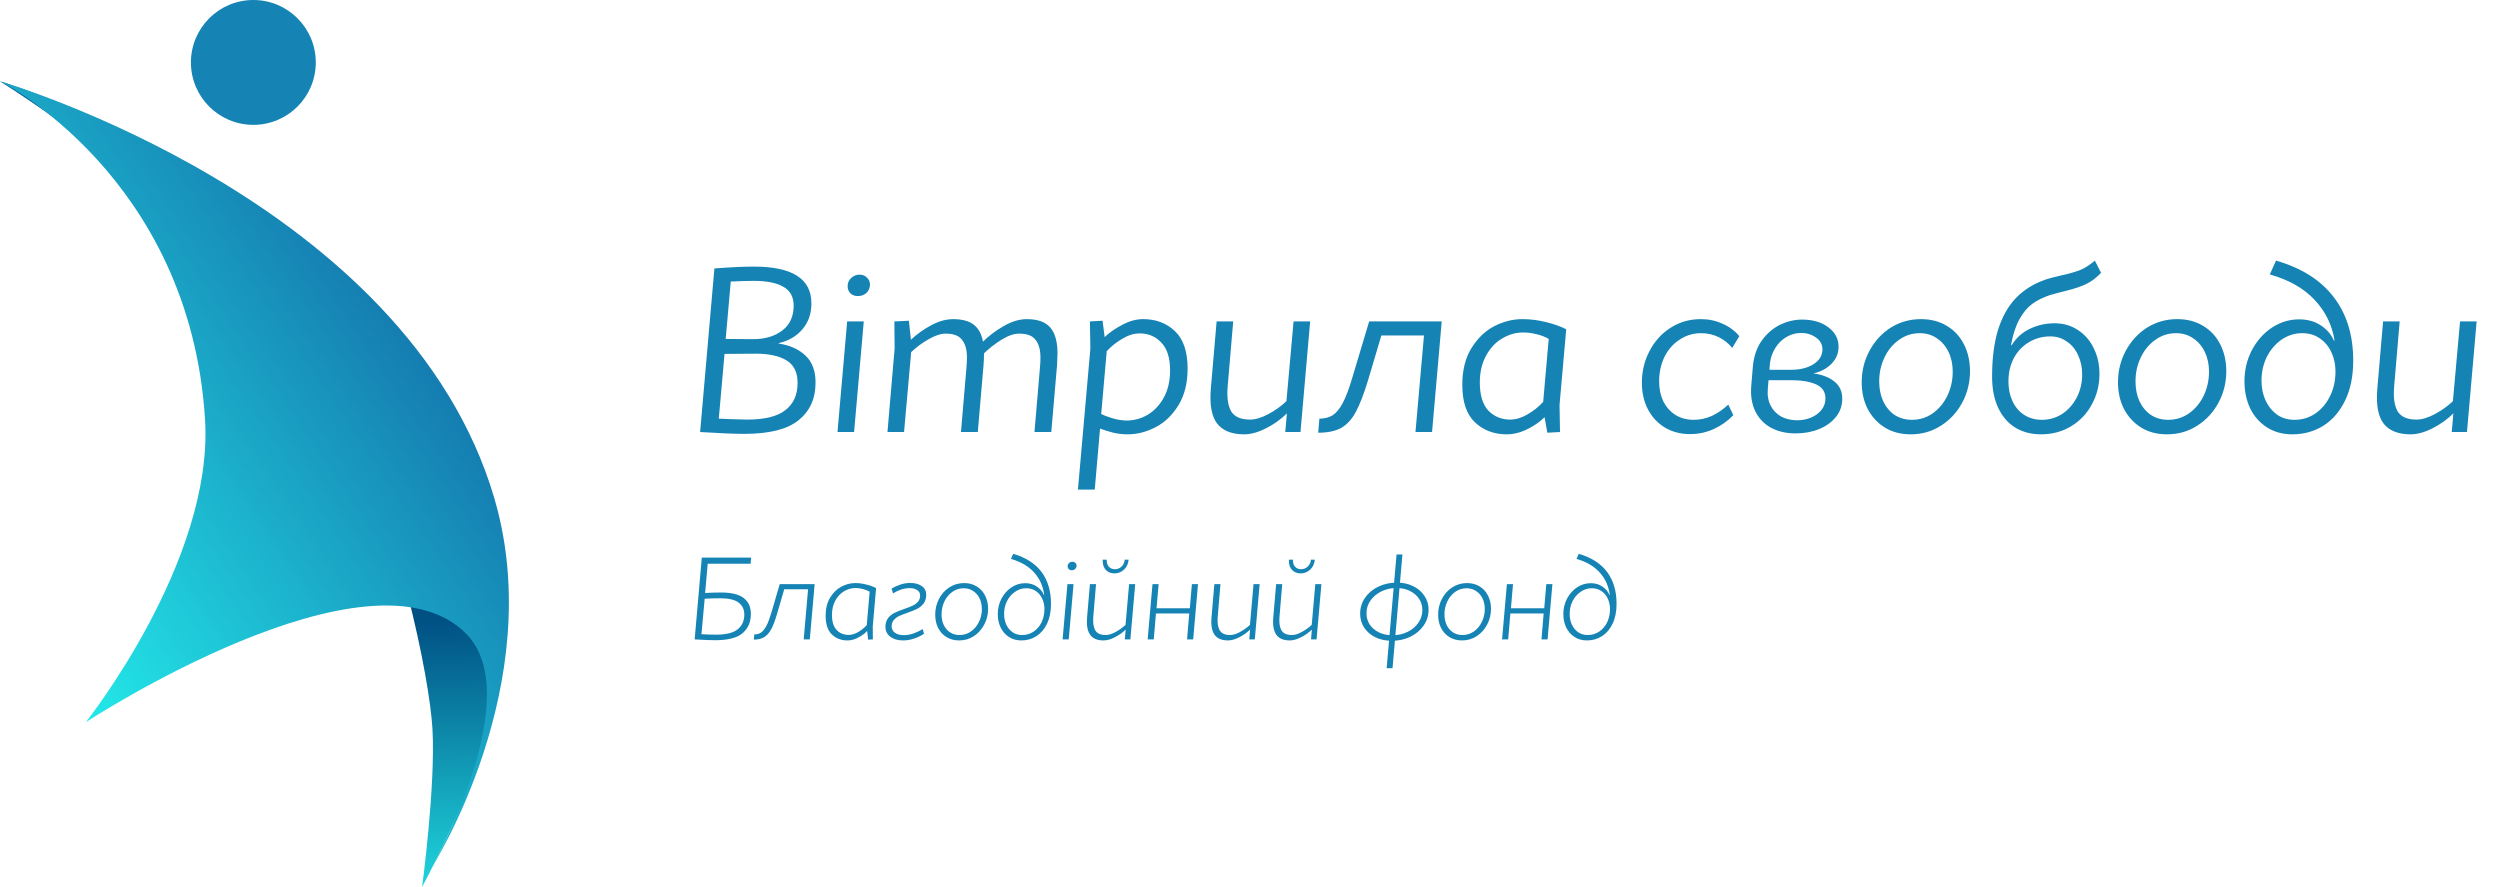 <svg width="217" height="77" viewBox="0 0 217 77" fill="none" xmlns="http://www.w3.org/2000/svg">
<circle cx="21.991" cy="5.419" r="5.419" fill="#1683B5"/>
<path d="M37.539 63.298C37.289 58.77 34.542 45.426 29.691 35.493C22.691 21.161 0 7.057 0 7.057C0 7.057 21.756 13.708 34.182 28.442C48.439 45.347 43.389 60.369 41.617 65.874C40.173 70.358 36.637 77 36.637 77C36.637 77 37.813 68.257 37.539 63.298Z" fill="url(#paint0_linear_20_149)"/>
<g filter="url(#filter0_b_20_149)">
<path d="M42.916 43.275C35.306 17.282 0 7.057 0 7.057C0 7.057 16.5 15.33 17.799 36.437C18.554 48.703 7.449 62.687 7.449 62.687C7.449 62.687 32.159 46.519 40.491 55.038C45.823 60.489 37.452 75.338 37.452 75.338C37.452 75.338 47.654 59.457 42.916 43.275Z" fill="url(#paint1_linear_20_149)"/>
</g>
<path d="M62.01 23.3C63.424 23.193 64.557 23.14 65.41 23.14C67.104 23.14 68.364 23.407 69.19 23.94C70.017 24.473 70.43 25.267 70.43 26.32C70.43 27.227 70.17 27.98 69.65 28.58C69.144 29.18 68.464 29.58 67.61 29.78L67.59 29.82C68.564 29.967 69.337 30.313 69.91 30.86C70.497 31.407 70.79 32.187 70.79 33.2C70.79 34.6 70.297 35.693 69.31 36.48C68.337 37.267 66.77 37.66 64.61 37.66C63.757 37.66 62.477 37.607 60.77 37.5L62.01 23.3ZM62.39 36.34C63.297 36.38 64.124 36.407 64.87 36.42C66.377 36.42 67.477 36.147 68.17 35.6C68.877 35.053 69.23 34.267 69.23 33.24C69.23 32.32 68.91 31.667 68.27 31.28C67.63 30.893 66.737 30.7 65.59 30.7C64.697 30.7 63.797 30.707 62.89 30.72L62.39 36.34ZM62.99 29.42C63.724 29.433 64.51 29.44 65.35 29.44C66.404 29.44 67.257 29.187 67.91 28.68C68.564 28.173 68.89 27.46 68.89 26.54C68.89 25.78 68.597 25.233 68.01 24.9C67.424 24.553 66.564 24.38 65.43 24.38C64.884 24.38 64.217 24.4 63.43 24.44L62.99 29.42ZM74.615 23.84C74.881 23.84 75.094 23.927 75.254 24.1C75.428 24.26 75.514 24.46 75.514 24.7C75.514 24.98 75.415 25.22 75.215 25.42C75.014 25.607 74.761 25.7 74.454 25.7C74.201 25.7 73.988 25.62 73.814 25.46C73.654 25.3 73.575 25.093 73.575 24.84C73.575 24.56 73.674 24.327 73.874 24.14C74.075 23.94 74.321 23.84 74.615 23.84ZM74.135 37.5H72.695L73.534 27.9H74.975L74.135 37.5ZM79.132 30.08L78.472 37.5H77.032L77.652 30.26L77.632 27.9L78.892 27.84L79.132 30.08ZM79.012 29.54C79.545 29.033 80.145 28.6 80.812 28.24C81.478 27.88 82.125 27.7 82.752 27.7C83.379 27.7 83.885 27.807 84.272 28.02C84.659 28.233 84.945 28.56 85.132 29C85.319 29.44 85.412 29.993 85.412 30.66C85.412 31.007 85.398 31.347 85.372 31.68L84.872 37.5H83.412L83.892 31.86C83.918 31.62 83.932 31.32 83.932 30.96C83.918 30.307 83.772 29.813 83.492 29.48C83.225 29.133 82.758 28.96 82.092 28.96C81.652 28.96 81.159 29.12 80.612 29.44C80.065 29.747 79.552 30.127 79.072 30.58L79.012 29.54ZM85.152 29.82C85.739 29.22 86.385 28.72 87.092 28.32C87.799 27.907 88.478 27.7 89.132 27.7C89.758 27.7 90.265 27.807 90.652 28.02C91.038 28.233 91.325 28.56 91.512 29C91.698 29.44 91.792 29.993 91.792 30.66C91.778 31.06 91.765 31.4 91.752 31.68L91.252 37.5H89.792L90.272 31.86C90.299 31.62 90.312 31.32 90.312 30.96C90.299 30.307 90.152 29.813 89.872 29.48C89.605 29.133 89.138 28.96 88.472 28.96C88.005 28.96 87.485 29.14 86.912 29.5C86.352 29.847 85.812 30.273 85.292 30.78L85.152 29.82ZM94.644 30.26L94.604 27.9L95.704 27.84L95.884 29.26C96.284 28.873 96.791 28.52 97.404 28.2C98.017 27.867 98.624 27.7 99.224 27.7C100.331 27.7 101.251 28.047 101.984 28.74C102.717 29.433 103.084 30.52 103.084 32C103.084 33.253 102.817 34.313 102.284 35.18C101.764 36.033 101.104 36.667 100.304 37.08C99.517 37.493 98.711 37.7 97.884 37.7C97.417 37.7 96.977 37.647 96.564 37.54C96.151 37.433 95.791 37.32 95.484 37.2L95.024 42.5H93.564L94.644 30.26ZM95.584 35.94C95.797 36.047 96.117 36.167 96.544 36.3C96.984 36.433 97.404 36.5 97.804 36.5C98.444 36.5 99.051 36.333 99.624 36C100.197 35.653 100.664 35.153 101.024 34.5C101.384 33.833 101.564 33.053 101.564 32.16C101.564 31.067 101.311 30.26 100.804 29.74C100.311 29.207 99.684 28.94 98.924 28.94C98.431 28.94 97.931 29.093 97.424 29.4C96.917 29.693 96.464 30.053 96.064 30.48L95.584 35.94ZM111.702 35.88C111.182 36.4 110.575 36.833 109.882 37.18C109.202 37.527 108.569 37.7 107.982 37.7C106.915 37.7 106.135 37.387 105.642 36.76C105.162 36.12 104.982 35.107 105.102 33.72L105.602 27.9H107.042L106.562 33.54C106.482 34.487 106.582 35.207 106.862 35.7C107.155 36.18 107.702 36.42 108.502 36.42C108.969 36.42 109.502 36.26 110.102 35.94C110.715 35.607 111.235 35.233 111.662 34.82L112.282 27.9H113.722L112.882 37.5H111.562L111.702 35.88ZM125.142 27.9L124.302 37.5H122.862L123.602 29.12H119.902L118.742 33.02C118.382 34.207 118.028 35.12 117.682 35.76C117.348 36.387 116.928 36.847 116.422 37.14C115.915 37.42 115.248 37.56 114.422 37.56L114.522 36.34C114.975 36.34 115.362 36.24 115.682 36.04C116.002 35.827 116.295 35.467 116.562 34.96C116.828 34.453 117.102 33.727 117.382 32.78L118.842 27.9H125.142ZM135.408 37.5L134.308 37.56L134.008 35.86L134.568 35.52C134.434 35.84 134.161 36.167 133.748 36.5C133.348 36.833 132.881 37.12 132.348 37.36C131.828 37.587 131.308 37.7 130.788 37.7C129.681 37.7 128.761 37.353 128.028 36.66C127.294 35.967 126.928 34.88 126.928 33.4C126.928 32.147 127.188 31.093 127.708 30.24C128.241 29.373 128.901 28.733 129.688 28.32C130.488 27.907 131.308 27.7 132.148 27.7C132.828 27.7 133.514 27.787 134.208 27.96C134.901 28.133 135.481 28.34 135.948 28.58L135.368 35.14L135.408 37.5ZM134.428 29.42C134.148 29.247 133.808 29.113 133.408 29.02C133.008 28.913 132.608 28.86 132.208 28.86C131.568 28.86 130.961 29.033 130.388 29.38C129.814 29.713 129.348 30.213 128.988 30.88C128.628 31.533 128.448 32.307 128.448 33.2C128.448 34.293 128.694 35.107 129.188 35.64C129.694 36.16 130.328 36.42 131.088 36.42C131.568 36.42 132.061 36.273 132.568 35.98C133.088 35.687 133.548 35.32 133.948 34.88L134.428 29.42ZM150.354 30.2C150.034 29.8 149.64 29.487 149.174 29.26C148.707 29.033 148.2 28.92 147.654 28.92C146.974 28.92 146.354 29.107 145.794 29.48C145.234 29.84 144.794 30.34 144.474 30.98C144.167 31.62 144.014 32.327 144.014 33.1C144.014 33.753 144.134 34.333 144.374 34.84C144.627 35.333 144.98 35.727 145.434 36.02C145.887 36.3 146.414 36.44 147.014 36.44C147.56 36.44 148.087 36.327 148.594 36.1C149.1 35.86 149.574 35.533 150.014 35.12L150.454 36.04C149.96 36.547 149.394 36.947 148.754 37.24C148.114 37.533 147.427 37.68 146.694 37.68C145.867 37.68 145.134 37.487 144.494 37.1C143.867 36.713 143.38 36.187 143.034 35.52C142.687 34.84 142.514 34.073 142.514 33.22C142.514 32.233 142.734 31.32 143.174 30.48C143.614 29.627 144.22 28.953 144.994 28.46C145.78 27.953 146.66 27.7 147.634 27.7C148.314 27.7 148.94 27.833 149.514 28.1C150.1 28.353 150.587 28.713 150.974 29.18L150.354 30.2ZM152.148 31.82C152.228 30.94 152.481 30.193 152.908 29.58C153.348 28.967 153.874 28.507 154.488 28.2C155.114 27.893 155.761 27.74 156.428 27.74C157.348 27.74 158.101 27.96 158.688 28.4C159.288 28.84 159.588 29.407 159.588 30.1C159.588 30.66 159.388 31.147 158.988 31.56C158.588 31.973 158.074 32.253 157.448 32.4V32.42C158.194 32.527 158.788 32.76 159.228 33.12C159.681 33.48 159.908 33.973 159.908 34.6C159.908 35.2 159.728 35.727 159.368 36.18C159.008 36.633 158.521 36.987 157.908 37.24C157.294 37.493 156.608 37.62 155.848 37.62C155.034 37.62 154.321 37.453 153.708 37.12C153.108 36.787 152.654 36.307 152.348 35.68C152.054 35.053 151.941 34.327 152.008 33.5L152.148 31.82ZM153.448 33.72C153.394 34.28 153.474 34.773 153.688 35.2C153.901 35.613 154.208 35.933 154.608 36.16C155.021 36.373 155.481 36.48 155.988 36.48C156.401 36.48 156.794 36.407 157.168 36.26C157.554 36.1 157.861 35.88 158.088 35.6C158.328 35.307 158.448 34.967 158.448 34.58C158.448 34.007 158.174 33.6 157.628 33.36C157.081 33.12 156.354 33 155.448 33H153.508L153.448 33.72ZM155.408 32.1C156.248 32.1 156.921 31.933 157.428 31.6C157.934 31.267 158.188 30.847 158.188 30.34C158.188 29.9 158.001 29.553 157.628 29.3C157.254 29.033 156.828 28.9 156.348 28.9C155.881 28.9 155.448 29.02 155.048 29.26C154.661 29.487 154.341 29.807 154.088 30.22C153.834 30.62 153.681 31.073 153.628 31.58L153.588 32.1H155.408ZM166.736 27.7C167.589 27.7 168.336 27.893 168.976 28.28C169.629 28.667 170.129 29.207 170.476 29.9C170.822 30.58 170.996 31.353 170.996 32.22C170.996 33.207 170.769 34.12 170.316 34.96C169.862 35.8 169.242 36.467 168.456 36.96C167.682 37.453 166.816 37.7 165.856 37.7C165.002 37.7 164.256 37.507 163.616 37.12C162.976 36.72 162.476 36.18 162.116 35.5C161.769 34.82 161.596 34.047 161.596 33.18C161.596 32.193 161.822 31.28 162.276 30.44C162.729 29.6 163.342 28.933 164.116 28.44C164.902 27.947 165.776 27.7 166.736 27.7ZM166.636 28.92C165.969 28.92 165.369 29.113 164.836 29.5C164.302 29.873 163.882 30.38 163.576 31.02C163.269 31.66 163.116 32.353 163.116 33.1C163.116 33.74 163.229 34.313 163.456 34.82C163.696 35.327 164.029 35.727 164.456 36.02C164.896 36.3 165.396 36.44 165.956 36.44C166.622 36.44 167.222 36.253 167.756 35.88C168.302 35.493 168.729 34.98 169.036 34.34C169.342 33.7 169.496 33.007 169.496 32.26C169.496 31.62 169.376 31.053 169.136 30.56C168.896 30.053 168.556 29.653 168.116 29.36C167.689 29.067 167.196 28.92 166.636 28.92ZM180.453 23.48C180.893 23.32 181.353 23.033 181.833 22.62L182.373 23.68C181.973 24.107 181.539 24.433 181.073 24.66C180.619 24.873 180.066 25.06 179.413 25.22C178.879 25.353 178.379 25.487 177.913 25.62C177.326 25.82 176.819 26.073 176.393 26.38C175.979 26.687 175.613 27.127 175.293 27.7C174.973 28.273 174.726 29.027 174.553 29.96H174.613C175.013 29.32 175.539 28.847 176.193 28.54C176.859 28.22 177.573 28.06 178.333 28.06C179.093 28.06 179.766 28.253 180.353 28.64C180.953 29.027 181.413 29.553 181.733 30.22C182.066 30.887 182.233 31.633 182.233 32.46C182.233 33.42 182.013 34.3 181.573 35.1C181.146 35.9 180.546 36.533 179.773 37C178.999 37.467 178.126 37.7 177.153 37.7C176.313 37.7 175.573 37.507 174.933 37.12C174.306 36.733 173.813 36.167 173.453 35.42C173.093 34.66 172.913 33.753 172.913 32.7C172.913 31.113 173.086 29.753 173.433 28.62C173.793 27.487 174.306 26.573 174.973 25.88C175.639 25.187 176.453 24.667 177.413 24.32C177.679 24.213 178.159 24.08 178.853 23.92C179.479 23.787 180.013 23.64 180.453 23.48ZM179.393 29.64C178.979 29.347 178.506 29.2 177.973 29.2C177.293 29.2 176.673 29.367 176.113 29.7C175.553 30.033 175.113 30.5 174.793 31.1C174.486 31.687 174.333 32.36 174.333 33.12C174.333 33.76 174.453 34.333 174.693 34.84C174.933 35.347 175.273 35.74 175.713 36.02C176.153 36.3 176.659 36.44 177.233 36.44C177.886 36.44 178.479 36.267 179.013 35.92C179.546 35.56 179.966 35.08 180.273 34.48C180.579 33.88 180.733 33.22 180.733 32.5C180.733 31.887 180.613 31.327 180.373 30.82C180.146 30.313 179.819 29.92 179.393 29.64ZM188.982 27.7C189.835 27.7 190.582 27.893 191.222 28.28C191.875 28.667 192.375 29.207 192.722 29.9C193.068 30.58 193.242 31.353 193.242 32.22C193.242 33.207 193.015 34.12 192.562 34.96C192.108 35.8 191.488 36.467 190.702 36.96C189.928 37.453 189.062 37.7 188.102 37.7C187.248 37.7 186.502 37.507 185.862 37.12C185.222 36.72 184.722 36.18 184.362 35.5C184.015 34.82 183.842 34.047 183.842 33.18C183.842 32.193 184.068 31.28 184.522 30.44C184.975 29.6 185.588 28.933 186.362 28.44C187.148 27.947 188.022 27.7 188.982 27.7ZM188.882 28.92C188.215 28.92 187.615 29.113 187.082 29.5C186.548 29.873 186.128 30.38 185.822 31.02C185.515 31.66 185.362 32.353 185.362 33.1C185.362 33.74 185.475 34.313 185.702 34.82C185.942 35.327 186.275 35.727 186.702 36.02C187.142 36.3 187.642 36.44 188.202 36.44C188.868 36.44 189.468 36.253 190.002 35.88C190.548 35.493 190.975 34.98 191.282 34.34C191.588 33.7 191.742 33.007 191.742 32.26C191.742 31.62 191.622 31.053 191.382 30.56C191.142 30.053 190.802 29.653 190.362 29.36C189.935 29.067 189.442 28.92 188.882 28.92ZM197.559 22.62C199.772 23.26 201.439 24.313 202.559 25.78C203.692 27.247 204.259 29.087 204.259 31.3C204.259 32.647 204.025 33.8 203.559 34.76C203.092 35.72 202.459 36.453 201.659 36.96C200.859 37.453 199.965 37.7 198.979 37.7C198.139 37.7 197.405 37.5 196.779 37.1C196.152 36.7 195.665 36.153 195.319 35.46C194.985 34.753 194.819 33.967 194.819 33.1C194.819 32.127 195.032 31.227 195.459 30.4C195.899 29.573 196.479 28.92 197.199 28.44C197.932 27.96 198.719 27.72 199.559 27.72C200.292 27.72 200.919 27.893 201.439 28.24C201.972 28.587 202.352 29.027 202.579 29.56H202.639C202.425 28.2 201.845 27.02 200.899 26.02C199.965 25.02 198.672 24.287 197.019 23.82L197.559 22.62ZM199.839 28.92C199.185 28.92 198.585 29.107 198.039 29.48C197.505 29.853 197.079 30.353 196.759 30.98C196.452 31.607 196.299 32.293 196.299 33.04C196.299 33.68 196.419 34.26 196.659 34.78C196.899 35.287 197.232 35.693 197.659 36C198.085 36.293 198.585 36.44 199.159 36.44C199.825 36.44 200.425 36.26 200.959 35.9C201.505 35.527 201.932 35.027 202.239 34.4C202.559 33.76 202.719 33.047 202.719 32.26C202.719 31.633 202.599 31.067 202.359 30.56C202.119 30.053 201.779 29.653 201.339 29.36C200.912 29.067 200.412 28.92 199.839 28.92ZM212.952 35.88C212.432 36.4 211.825 36.833 211.132 37.18C210.452 37.527 209.819 37.7 209.232 37.7C208.165 37.7 207.385 37.387 206.892 36.76C206.412 36.12 206.232 35.107 206.352 33.72L206.852 27.9H208.292L207.812 33.54C207.732 34.487 207.832 35.207 208.112 35.7C208.405 36.18 208.952 36.42 209.752 36.42C210.219 36.42 210.752 36.26 211.352 35.94C211.965 35.607 212.485 35.233 212.912 34.82L213.532 27.9H214.972L214.132 37.5H212.812L212.952 35.88Z" fill="#1683B5"/>
<path d="M61.476 48.4L61.206 51.47C61.699 51.443 62.159 51.43 62.586 51.43C63.486 51.43 64.142 51.59 64.556 51.91C64.969 52.23 65.176 52.69 65.176 53.29C65.176 53.99 64.936 54.547 64.456 54.96C63.983 55.367 63.189 55.57 62.076 55.57C61.682 55.57 61.089 55.547 60.296 55.5L60.916 48.4H61.476ZM60.886 55.05C61.453 55.077 61.866 55.09 62.126 55.09C63.019 55.09 63.656 54.933 64.036 54.62C64.416 54.307 64.606 53.883 64.606 53.35C64.606 52.903 64.442 52.557 64.116 52.31C63.796 52.057 63.259 51.93 62.506 51.93C62.086 51.93 61.639 51.943 61.166 51.97L60.886 55.05ZM65.196 48.4L65.156 48.93H61.376L60.916 48.4H65.196ZM70.711 50.7L70.291 55.5H69.761L70.141 51.15H68.071L67.461 53.24C67.288 53.833 67.115 54.293 66.941 54.62C66.768 54.94 66.561 55.17 66.321 55.31C66.088 55.45 65.791 55.52 65.431 55.52L65.471 55.07C65.698 55.07 65.891 55.017 66.051 54.91C66.218 54.797 66.374 54.603 66.521 54.33C66.668 54.05 66.814 53.66 66.961 53.16L67.681 50.7H70.711ZM75.765 55.5L75.355 55.52L75.255 54.64L75.455 54.52C75.369 54.673 75.225 54.833 75.025 55C74.825 55.16 74.595 55.3 74.335 55.42C74.075 55.533 73.819 55.59 73.565 55.59C73.019 55.59 72.565 55.417 72.205 55.07C71.845 54.723 71.665 54.183 71.665 53.45C71.665 52.837 71.792 52.317 72.045 51.89C72.299 51.463 72.622 51.143 73.015 50.93C73.409 50.717 73.819 50.61 74.245 50.61C74.559 50.61 74.879 50.653 75.205 50.74C75.539 50.82 75.819 50.923 76.045 51.05L75.755 54.37L75.765 55.5ZM75.485 51.36C75.332 51.267 75.142 51.19 74.915 51.13C74.695 51.07 74.479 51.04 74.265 51.04C73.912 51.04 73.579 51.133 73.265 51.32C72.952 51.507 72.699 51.777 72.505 52.13C72.312 52.483 72.215 52.9 72.215 53.38C72.215 53.967 72.352 54.403 72.625 54.69C72.899 54.97 73.245 55.11 73.665 55.11C73.925 55.11 74.195 55.03 74.475 54.87C74.762 54.71 75.015 54.507 75.235 54.26L75.485 51.36ZM80.206 55.01C79.973 55.17 79.693 55.307 79.366 55.42C79.046 55.533 78.716 55.59 78.376 55.59C77.93 55.59 77.563 55.483 77.276 55.27C76.996 55.05 76.856 54.763 76.856 54.41C76.856 54.103 76.933 53.85 77.086 53.65C77.246 53.45 77.436 53.297 77.656 53.19C77.876 53.083 78.17 52.967 78.536 52.84C78.823 52.74 79.056 52.647 79.236 52.56C79.423 52.473 79.573 52.36 79.686 52.22C79.806 52.08 79.866 51.903 79.866 51.69C79.866 51.49 79.783 51.333 79.616 51.22C79.45 51.107 79.23 51.05 78.956 51.05C78.71 51.05 78.456 51.093 78.196 51.18C77.943 51.267 77.716 51.377 77.516 51.51L77.386 51.1C77.6 50.96 77.846 50.843 78.126 50.75C78.413 50.65 78.703 50.6 78.996 50.6C79.416 50.6 79.753 50.69 80.006 50.87C80.266 51.05 80.396 51.303 80.396 51.63C80.396 51.937 80.32 52.19 80.166 52.39C80.013 52.583 79.826 52.737 79.606 52.85C79.386 52.957 79.096 53.073 78.736 53.2C78.45 53.3 78.213 53.393 78.026 53.48C77.846 53.567 77.696 53.683 77.576 53.83C77.456 53.97 77.396 54.15 77.396 54.37C77.396 54.597 77.49 54.78 77.676 54.92C77.87 55.06 78.126 55.13 78.446 55.13C78.726 55.13 79.013 55.08 79.306 54.98C79.6 54.873 79.86 54.747 80.086 54.6L80.206 55.01ZM83.687 50.61C84.1 50.61 84.464 50.707 84.777 50.9C85.097 51.093 85.34 51.36 85.507 51.7C85.68 52.033 85.767 52.417 85.767 52.85C85.767 53.343 85.654 53.8 85.427 54.22C85.207 54.64 84.907 54.973 84.527 55.22C84.147 55.467 83.724 55.59 83.257 55.59C82.837 55.59 82.47 55.493 82.157 55.3C81.844 55.107 81.6 54.84 81.427 54.5C81.26 54.16 81.177 53.777 81.177 53.35C81.177 52.857 81.287 52.4 81.507 51.98C81.727 51.56 82.027 51.227 82.407 50.98C82.794 50.733 83.22 50.61 83.687 50.61ZM83.647 51.06C83.287 51.06 82.96 51.163 82.667 51.37C82.374 51.577 82.144 51.853 81.977 52.2C81.81 52.547 81.727 52.92 81.727 53.32C81.727 53.667 81.79 53.977 81.917 54.25C82.05 54.523 82.234 54.737 82.467 54.89C82.707 55.043 82.98 55.12 83.287 55.12C83.647 55.12 83.974 55.02 84.267 54.82C84.567 54.613 84.8 54.337 84.967 53.99C85.14 53.643 85.227 53.27 85.227 52.87C85.227 52.523 85.16 52.213 85.027 51.94C84.894 51.667 84.707 51.453 84.467 51.3C84.234 51.14 83.96 51.06 83.647 51.06ZM87.947 48.07C89.053 48.397 89.877 48.927 90.417 49.66C90.957 50.393 91.227 51.313 91.227 52.42C91.227 53.08 91.113 53.65 90.887 54.13C90.66 54.603 90.35 54.967 89.957 55.22C89.57 55.467 89.137 55.59 88.657 55.59C88.243 55.59 87.883 55.49 87.577 55.29C87.27 55.09 87.03 54.817 86.857 54.47C86.69 54.123 86.607 53.733 86.607 53.3C86.607 52.82 86.713 52.373 86.927 51.96C87.147 51.547 87.437 51.22 87.797 50.98C88.163 50.74 88.56 50.62 88.987 50.62C89.387 50.62 89.727 50.72 90.007 50.92C90.293 51.113 90.497 51.36 90.617 51.66H90.637C90.55 50.907 90.267 50.26 89.787 49.72C89.313 49.173 88.633 48.77 87.747 48.51L87.947 48.07ZM89.077 51.06C88.723 51.06 88.4 51.163 88.107 51.37C87.813 51.57 87.58 51.84 87.407 52.18C87.24 52.513 87.157 52.88 87.157 53.28C87.157 53.627 87.22 53.94 87.347 54.22C87.48 54.5 87.663 54.72 87.897 54.88C88.13 55.04 88.403 55.12 88.717 55.12C89.083 55.12 89.413 55.023 89.707 54.83C90.007 54.63 90.24 54.36 90.407 54.02C90.573 53.673 90.657 53.29 90.657 52.87C90.657 52.53 90.59 52.223 90.457 51.95C90.33 51.677 90.147 51.46 89.907 51.3C89.673 51.14 89.397 51.06 89.077 51.06ZM93.085 48.76C93.191 48.76 93.278 48.793 93.344 48.86C93.411 48.92 93.445 49 93.445 49.1C93.445 49.213 93.404 49.31 93.325 49.39C93.245 49.463 93.144 49.5 93.025 49.5C92.924 49.5 92.841 49.47 92.775 49.41C92.708 49.343 92.674 49.26 92.674 49.16C92.674 49.047 92.711 48.953 92.784 48.88C92.865 48.8 92.965 48.76 93.085 48.76ZM92.764 55.5H92.234L92.654 50.7H93.184L92.764 55.5ZM97.706 54.65C97.433 54.917 97.116 55.14 96.756 55.32C96.403 55.5 96.083 55.59 95.796 55.59C95.249 55.59 94.859 55.427 94.626 55.1C94.393 54.773 94.303 54.277 94.356 53.61L94.606 50.7H95.136L94.896 53.55C94.856 54.063 94.916 54.453 95.076 54.72C95.236 54.987 95.536 55.12 95.976 55.12C96.229 55.12 96.519 55.03 96.846 54.85C97.179 54.663 97.463 54.46 97.696 54.24L98.006 50.7H98.536L98.116 55.5H97.636L97.706 54.65ZM96.066 48.66C96.066 48.887 96.133 49.07 96.266 49.21C96.399 49.343 96.569 49.41 96.776 49.41C96.996 49.41 97.186 49.333 97.346 49.18C97.513 49.027 97.606 48.827 97.626 48.58H97.966C97.933 48.933 97.799 49.22 97.566 49.44C97.333 49.66 97.056 49.77 96.736 49.77C96.429 49.77 96.183 49.673 95.996 49.48C95.809 49.287 95.716 49.027 95.716 48.7V48.58H96.066V48.66ZM100.567 50.7L100.387 52.8H103.277L103.457 50.7H103.987L103.567 55.5H103.037L103.227 53.25H100.337L100.147 55.5H99.617L100.037 50.7H100.567ZM108.507 54.65C108.233 54.917 107.917 55.14 107.557 55.32C107.203 55.5 106.883 55.59 106.597 55.59C106.05 55.59 105.66 55.427 105.427 55.1C105.193 54.773 105.103 54.277 105.157 53.61L105.407 50.7H105.937L105.697 53.55C105.657 54.063 105.717 54.453 105.877 54.72C106.037 54.987 106.337 55.12 106.777 55.12C107.03 55.12 107.32 55.03 107.647 54.85C107.98 54.663 108.263 54.46 108.497 54.24L108.807 50.7H109.337L108.917 55.5H108.437L108.507 54.65ZM113.868 54.65C113.595 54.917 113.278 55.14 112.918 55.32C112.565 55.5 112.245 55.59 111.958 55.59C111.411 55.59 111.021 55.427 110.788 55.1C110.555 54.773 110.465 54.277 110.518 53.61L110.768 50.7H111.298L111.058 53.55C111.018 54.063 111.078 54.453 111.238 54.72C111.398 54.987 111.698 55.12 112.138 55.12C112.391 55.12 112.681 55.03 113.008 54.85C113.341 54.663 113.625 54.46 113.858 54.24L114.168 50.7H114.698L114.278 55.5H113.798L113.868 54.65ZM112.228 48.66C112.228 48.887 112.295 49.07 112.428 49.21C112.561 49.343 112.731 49.41 112.938 49.41C113.158 49.41 113.348 49.333 113.508 49.18C113.675 49.027 113.768 48.827 113.788 48.58H114.128C114.095 48.933 113.961 49.22 113.728 49.44C113.495 49.66 113.218 49.77 112.898 49.77C112.591 49.77 112.345 49.673 112.158 49.48C111.971 49.287 111.878 49.027 111.878 48.7V48.58H112.228V48.66ZM121.251 50.57C121.778 50.57 122.248 50.673 122.661 50.88C123.081 51.08 123.408 51.36 123.641 51.72C123.881 52.073 124.001 52.473 124.001 52.92C124.001 53.427 123.858 53.887 123.571 54.3C123.291 54.707 122.908 55.03 122.421 55.27C121.935 55.503 121.398 55.62 120.811 55.62C120.285 55.62 119.811 55.52 119.391 55.32C118.971 55.113 118.645 54.833 118.411 54.48C118.178 54.12 118.061 53.717 118.061 53.27C118.061 52.763 118.201 52.303 118.481 51.89C118.768 51.477 119.155 51.153 119.641 50.92C120.128 50.687 120.665 50.57 121.251 50.57ZM120.861 55.14C121.341 55.14 121.778 55.043 122.171 54.85C122.571 54.657 122.885 54.393 123.111 54.06C123.345 53.727 123.461 53.357 123.461 52.95C123.461 52.583 123.365 52.257 123.171 51.97C122.978 51.683 122.711 51.457 122.371 51.29C122.031 51.123 121.645 51.04 121.211 51.04C120.745 51.04 120.311 51.137 119.911 51.33C119.518 51.523 119.201 51.787 118.961 52.12C118.728 52.447 118.611 52.817 118.611 53.23C118.611 53.59 118.705 53.917 118.891 54.21C119.085 54.497 119.351 54.723 119.691 54.89C120.038 55.057 120.428 55.14 120.861 55.14ZM120.871 58H120.361L121.221 48.13H121.731L120.871 58ZM127.339 50.61C127.753 50.61 128.116 50.707 128.429 50.9C128.749 51.093 128.993 51.36 129.159 51.7C129.333 52.033 129.419 52.417 129.419 52.85C129.419 53.343 129.306 53.8 129.079 54.22C128.859 54.64 128.559 54.973 128.179 55.22C127.799 55.467 127.376 55.59 126.909 55.59C126.489 55.59 126.123 55.493 125.809 55.3C125.496 55.107 125.253 54.84 125.079 54.5C124.913 54.16 124.829 53.777 124.829 53.35C124.829 52.857 124.939 52.4 125.159 51.98C125.379 51.56 125.679 51.227 126.059 50.98C126.446 50.733 126.873 50.61 127.339 50.61ZM127.299 51.06C126.939 51.06 126.613 51.163 126.319 51.37C126.026 51.577 125.796 51.853 125.629 52.2C125.463 52.547 125.379 52.92 125.379 53.32C125.379 53.667 125.443 53.977 125.569 54.25C125.703 54.523 125.886 54.737 126.119 54.89C126.359 55.043 126.633 55.12 126.939 55.12C127.299 55.12 127.626 55.02 127.919 54.82C128.219 54.613 128.453 54.337 128.619 53.99C128.793 53.643 128.879 53.27 128.879 52.87C128.879 52.523 128.813 52.213 128.679 51.94C128.546 51.667 128.359 51.453 128.119 51.3C127.886 51.14 127.613 51.06 127.299 51.06ZM131.329 50.7L131.149 52.8H134.039L134.219 50.7H134.749L134.329 55.5H133.799L133.989 53.25H131.099L130.909 55.5H130.379L130.799 50.7H131.329ZM137.038 48.07C138.145 48.397 138.968 48.927 139.508 49.66C140.048 50.393 140.318 51.313 140.318 52.42C140.318 53.08 140.205 53.65 139.978 54.13C139.752 54.603 139.442 54.967 139.048 55.22C138.662 55.467 138.228 55.59 137.748 55.59C137.335 55.59 136.975 55.49 136.668 55.29C136.362 55.09 136.122 54.817 135.948 54.47C135.782 54.123 135.698 53.733 135.698 53.3C135.698 52.82 135.805 52.373 136.018 51.96C136.238 51.547 136.528 51.22 136.888 50.98C137.255 50.74 137.652 50.62 138.078 50.62C138.478 50.62 138.818 50.72 139.098 50.92C139.385 51.113 139.588 51.36 139.708 51.66H139.728C139.642 50.907 139.358 50.26 138.878 49.72C138.405 49.173 137.725 48.77 136.838 48.51L137.038 48.07ZM138.168 51.06C137.815 51.06 137.492 51.163 137.198 51.37C136.905 51.57 136.672 51.84 136.498 52.18C136.332 52.513 136.248 52.88 136.248 53.28C136.248 53.627 136.312 53.94 136.438 54.22C136.572 54.5 136.755 54.72 136.988 54.88C137.222 55.04 137.495 55.12 137.808 55.12C138.175 55.12 138.505 55.023 138.798 54.83C139.098 54.63 139.332 54.36 139.498 54.02C139.665 53.673 139.748 53.29 139.748 52.87C139.748 52.53 139.682 52.223 139.548 51.95C139.422 51.677 139.238 51.46 138.998 51.3C138.765 51.14 138.488 51.06 138.168 51.06Z" fill="#1683B5"/>
<defs>
<filter id="filter0_b_20_149" x="-12" y="-4.943" width="68.171" height="92.28" filterUnits="userSpaceOnUse" color-interpolation-filters="sRGB">
<feFlood flood-opacity="0" result="BackgroundImageFix"/>
<feGaussianBlur in="BackgroundImageFix" stdDeviation="6"/>
<feComposite in2="SourceAlpha" operator="in" result="effect1_backgroundBlur_20_149"/>
<feBlend mode="normal" in="SourceGraphic" in2="effect1_backgroundBlur_20_149" result="shape"/>
</filter>
<linearGradient id="paint0_linear_20_149" x1="36.641" y1="77" x2="36.32" y2="53.815" gradientUnits="userSpaceOnUse">
<stop stop-color="#1FD5DC"/>
<stop offset="1" stop-color="#005084"/>
</linearGradient>
<linearGradient id="paint1_linear_20_149" x1="7.455" y1="62.61" x2="42.064" y2="39.066" gradientUnits="userSpaceOnUse">
<stop stop-color="#23E9E9"/>
<stop offset="1" stop-color="#157DB1"/>
</linearGradient>
</defs>
</svg>
